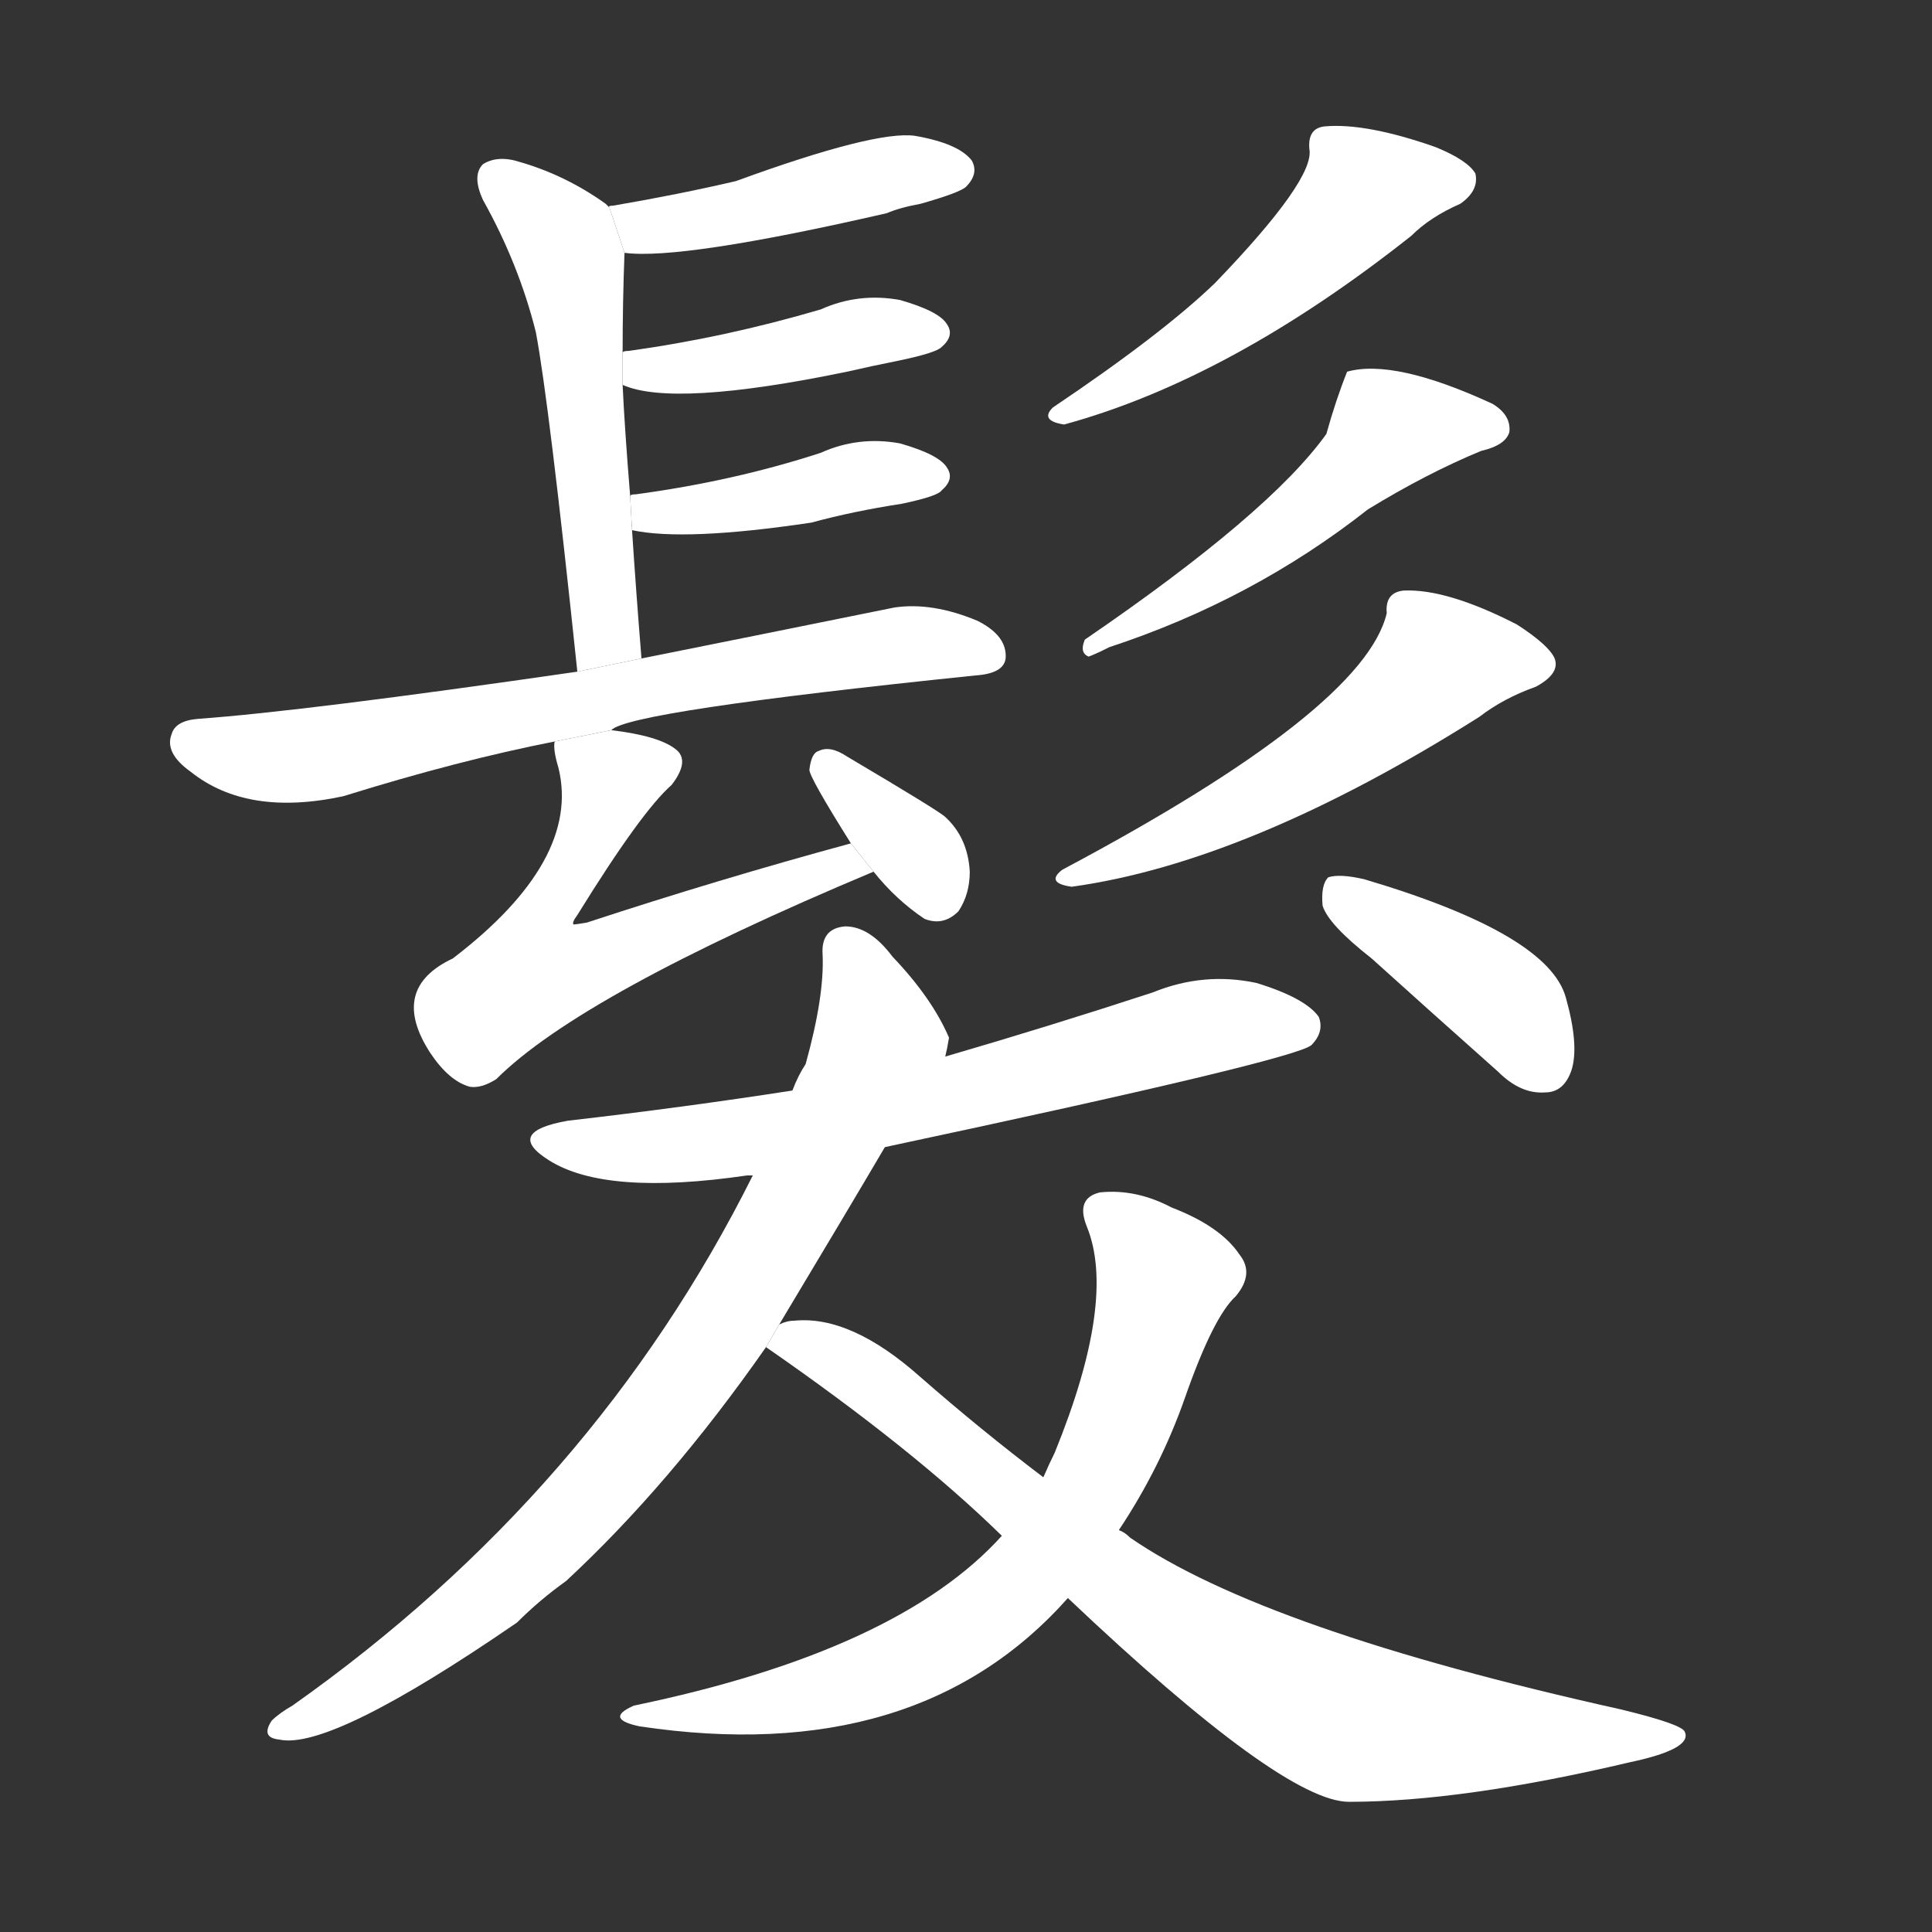 <!-- u9aee_fa_fa43_trad_hair -->
<!-- 9AEE -->
<!--  -->
<!--  -->
<svg viewBox="0 0 1024 1024">
  <rect x="0" y="0" width="1024" height="1024" fill="#333333" stroke="none"/>
  <g transform="scale(1, -1) translate(0, -900)">
    <path fill="#FFFFFF" d="M 340 551 Q 337 588 335 619 L 334 637 Q 331 674 330 696 L 330 713 Q 330 740 331 766 L 323 790 L 321 792 Q 300 807 276 814 Q 264 818 256 813 Q 250 807 256 794 Q 275 760 284 724 Q 291 687 306 544 L 340 551 Z"></path>
    <path fill="#FFFFFF" d="M 331 766 Q 361 762 470 787 Q 477 790 488 792 Q 509 798 512 801 Q 519 808 515 815 Q 508 824 485 828 Q 464 831 390 804 Q 360 797 325 791 Q 322 791 323 790 L 331 766 Z"></path>
    <path fill="#FFFFFF" d="M 330 696 Q 357 684 449 703 Q 462 706 477 709 Q 496 713 499 716 Q 506 722 502 728 Q 498 735 477 741 Q 455 745 435 736 Q 384 721 333 714 Q 330 714 330 713 L 330 696 Z"></path>
    <path fill="#FFFFFF" d="M 335 619 Q 363 613 430 623 Q 452 629 478 633 Q 497 637 499 640 Q 506 646 502 652 Q 498 659 477 665 Q 455 669 435 660 Q 389 645 337 638 Q 334 638 334 637 L 335 619 Z"></path>
    <path fill="#FFFFFF" d="M 324 513 Q 333 523 517 542 Q 532 543 533 551 Q 534 563 518 571 Q 494 581 474 578 Q 395 562 340 551 L 306 544 Q 161 523 105 519 Q 93 518 91 511 Q 87 501 101 491 Q 131 467 182 478 Q 243 497 294 507 L 324 513 Z"></path>
    <path fill="#FFFFFF" d="M 451 453 Q 381 434 311 411 Q 305 410 304 410 Q 303 411 306 415 Q 340 470 356 484 Q 366 497 358 503 Q 349 510 324 513 L 294 507 Q 293 503 296 493 Q 308 444 240 392 Q 206 376 228 342 Q 238 327 249 324 Q 255 323 263 328 Q 308 373 463 438 L 451 453 Z"></path>
    <path fill="#FFFFFF" d="M 463 438 Q 475 423 490 413 Q 500 409 508 417 Q 514 426 514 438 Q 513 456 501 467 Q 498 470 449 499 Q 440 505 434 502 Q 430 501 429 492 Q 429 488 451 453 L 463 438 Z"></path>
    <path fill="#FFFFFF" d="M 694 821 Q 697 805 644 750 Q 616 723 558 684 Q 551 677 564 675 Q 652 699 748 775 Q 758 785 774 792 Q 784 799 782 808 Q 778 815 761 822 Q 724 835 702 833 Q 693 832 694 821 Z"></path>
    <path fill="#FFFFFF" d="M 703 670 Q 673 628 575 561 Q 572 554 577 552 Q 580 553 588 557 Q 664 582 725 630 Q 756 649 785 661 Q 798 664 800 671 Q 801 680 791 686 Q 739 710 714 703 Q 708 688 703 670 Z"></path>
    <path fill="#FFFFFF" d="M 735 575 Q 723 524 563 439 Q 554 432 568 430 Q 662 443 784 520 Q 797 530 814 536 Q 827 543 824 551 Q 821 558 804 569 Q 767 588 744 587 Q 734 586 735 575 Z"></path>
    <path fill="#FFFFFF" d="M 469 292 Q 685 338 695 346 Q 702 353 699 361 Q 692 371 666 379 Q 638 385 611 374 Q 556 356 501 340 L 420 322 Q 362 313 301 306 Q 267 300 291 285 Q 321 266 396 277 Q 397 277 399 277 L 469 292 Z"></path>
    <path fill="#FFFFFF" d="M 413 198 Q 449 258 469 292 L 501 340 Q 502 344 503 350 Q 494 371 473 393 Q 461 409 448 409 Q 435 408 436 394 Q 437 372 427 336 Q 423 330 420 322 L 399 277 Q 315 109 155 -4 Q 148 -8 144 -12 Q 138 -21 148 -22 Q 175 -28 274 40 Q 286 52 300 62 Q 355 113 406 186 L 413 198 Z"></path>
    <path fill="#FFFFFF" d="M 593 89 Q 615 122 628 159 Q 643 202 655 213 Q 665 225 657 235 Q 647 250 621 260 Q 602 270 583 268 Q 570 265 576 250 Q 592 211 559 130 Q 556 124 553 117 L 531 86 Q 476 25 336 -4 Q 320 -11 339 -15 Q 486 -37 566 53 L 593 89 Z"></path>
    <path fill="#FFFFFF" d="M 566 53 Q 680 -55 715 -55 Q 775 -55 864 -34 Q 897 -27 893 -18 Q 892 -14 859 -6 Q 670 36 599 85 Q 596 88 593 89 L 553 117 Q 520 142 488 170 Q 451 203 421 200 Q 417 200 413 198 L 406 186 Q 484 132 531 86 L 566 53 Z"></path>
    <path fill="#FFFFFF" d="M 727 392 Q 758 364 794 332 Q 806 320 819 321 Q 829 321 833 333 Q 837 346 830 371 Q 821 405 723 434 Q 710 437 704 435 Q 700 431 701 420 Q 704 410 727 392 Z"></path>
  </g>
</svg>
